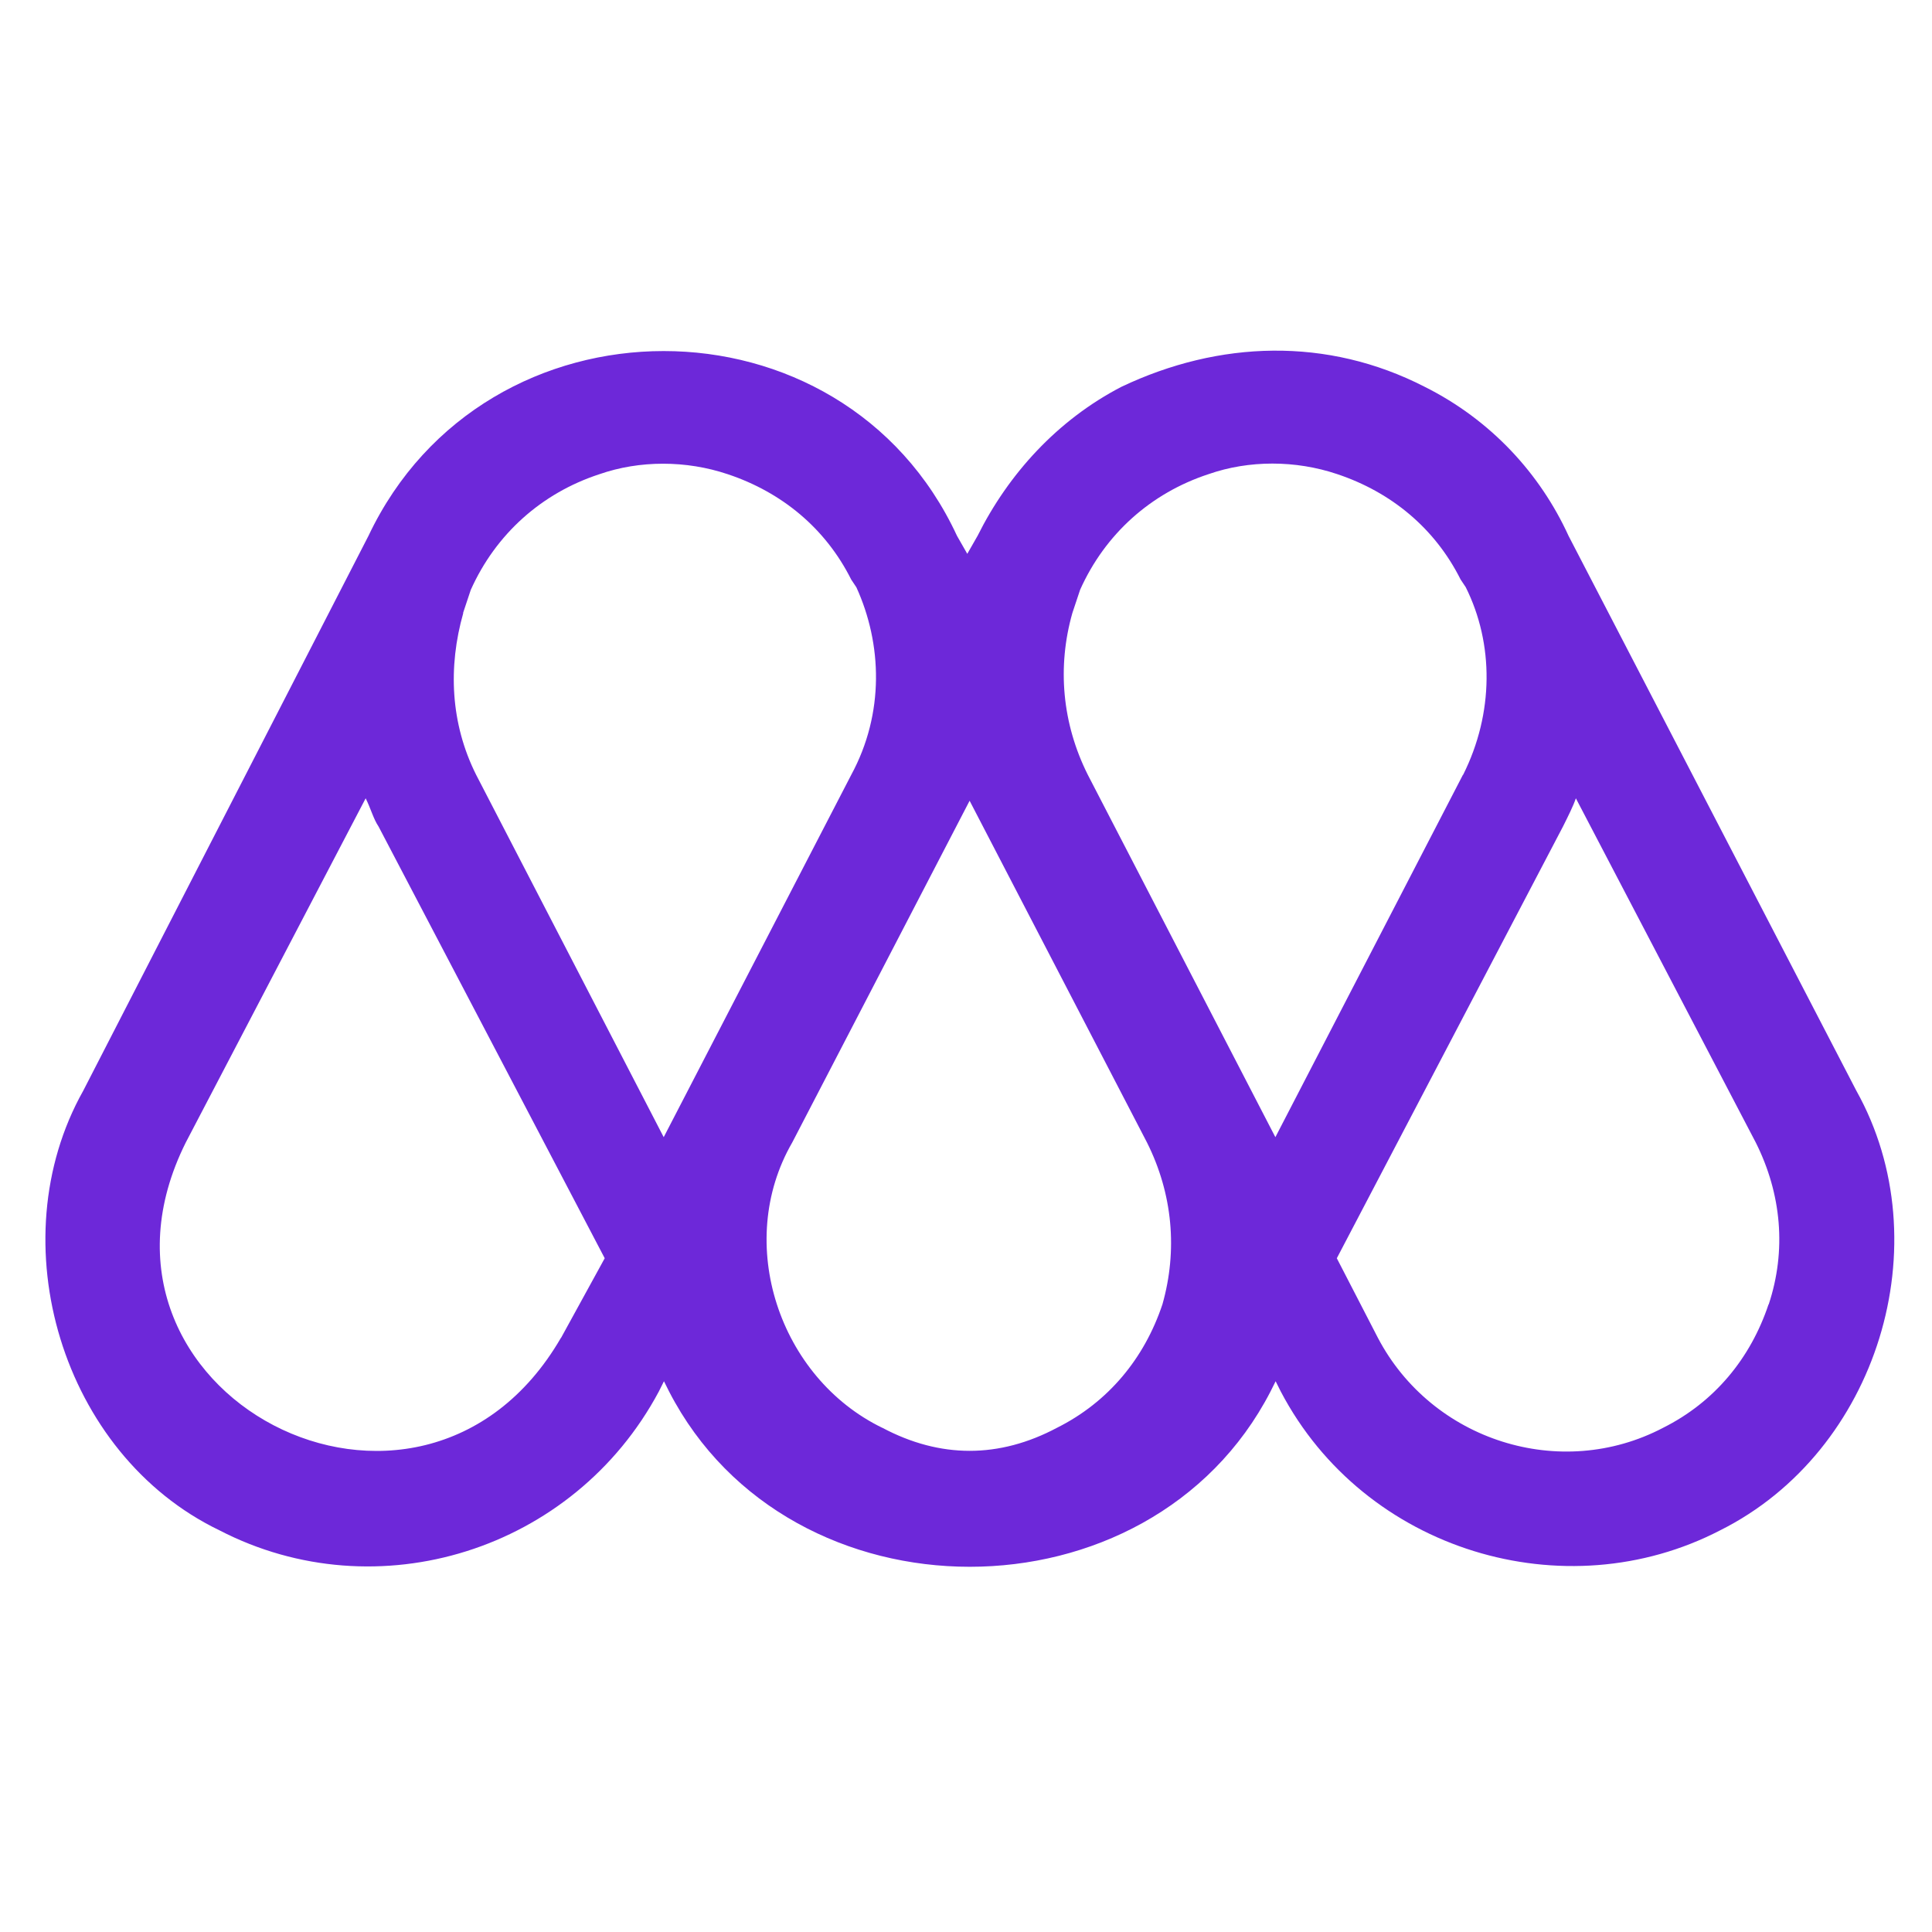 <svg id="logosandtypes_com" data-name="logosandtypes com" xmlns="http://www.w3.org/2000/svg"
  viewBox="0 0 150 150">
  <defs>
    <style>
      .cls-1 {
      fill: #6D28D9;
      }

      .cls-2 {
      fill: none;
      }
    </style>
  </defs>
  <path id="Layer_3" data-name="Layer 3" class="cls-2" d="M0,0H150V150H0V0Z" />
  <path class="cls-1"
    d="M137.31,101.27c-1.4,4.19-4.19,7.58-8.18,9.58-7.98,4.19-17.96,1-22.15-6.98l-3.19-6.18,17.56-33.52c.4-.8,.8-1.6,1-2.19l13.97,26.73c2,3.99,2.39,8.38,1,12.57m-93.77,2.59c-10.94,18.87-38.83,4.29-29.13-15.16l13.97-26.73c.4,.8,.6,1.6,1,2.19l17.56,33.52-3.39,6.18Zm24.94,6.98c-7.98-3.88-11.5-14.33-6.98-22.15l13.77-26.53,13.77,26.53c2,3.99,2.39,8.38,1.2,12.57-1.4,4.19-4.19,7.58-8.18,9.58-4.49,2.39-9.08,2.39-13.57,0M35.95,47.6c.2-.6,.4-1.2,.6-1.8,1.94-4.33,5.49-7.51,9.98-8.98,3.13-1.09,6.74-1.09,9.98,0,4.19,1.4,7.58,4.19,9.58,8.18l.4,.6c2,4.39,2.19,9.78-.4,14.56l-14.56,28.13-14.56-28.13c-2-3.99-2.19-8.38-1-12.57m77.61,12.57l-14.56,28.13-14.56-28.13c-2-3.99-2.39-8.38-1.2-12.57,.2-.6,.4-1.2,.6-1.8,1.94-4.33,5.49-7.51,9.98-8.98,3.13-1.09,6.74-1.09,9.98,0,4.19,1.4,7.58,4.19,9.58,8.18l.4,.6c2.19,4.39,2.19,9.78-.2,14.56m30.53,24.54l-22.35-43.09c-2.19-4.79-5.99-8.98-11.17-11.57-7.56-3.88-15.96-3.6-23.54,0-4.99,2.59-8.78,6.78-11.17,11.57l-.8,1.4-.8-1.4c-8.87-19.13-36.63-19.12-45.69,0,0,0-22.15,43.09-22.15,43.09-6.59,11.73-1.66,28.23,10.57,34.12,12.26,6.35,27.52,1.58,34.12-10.77l.4-.8,.4,.8c9.36,18.14,37.32,18.14,46.69,0l.4-.8,.4,.8c6.51,12.4,22.06,17.03,34.12,10.77,12.23-6.12,17.18-22.28,10.57-34.12" />
</svg>